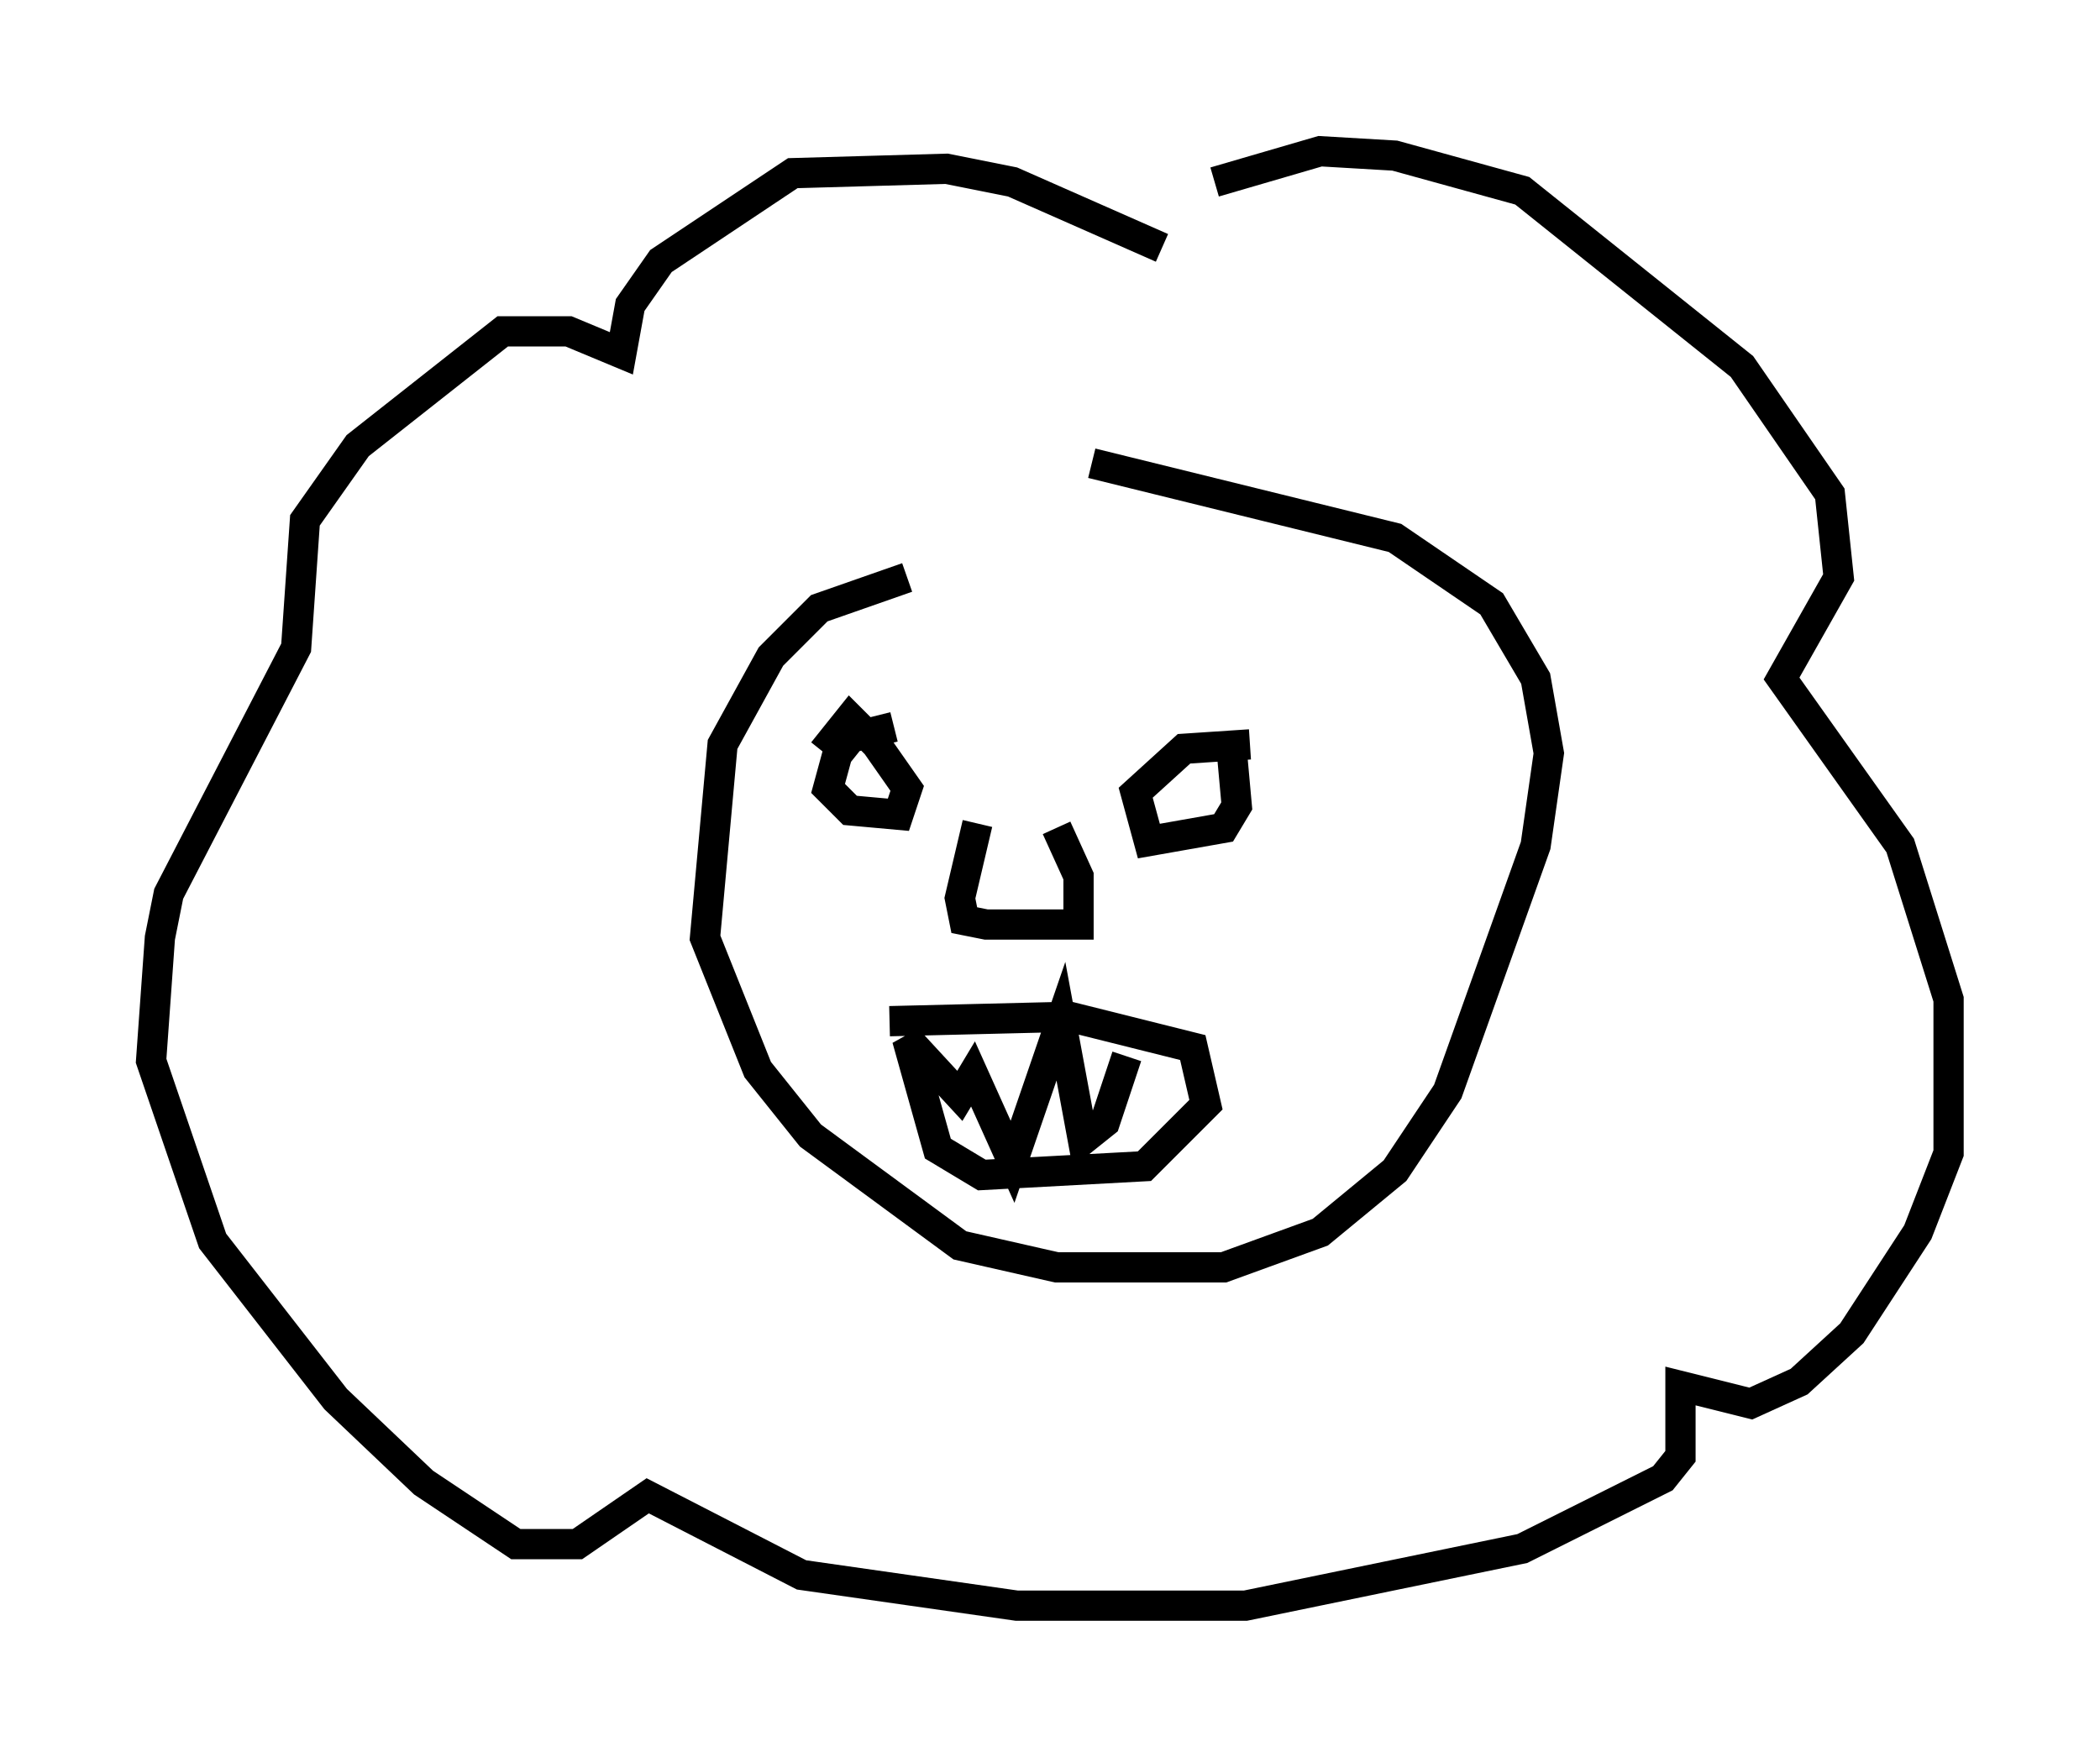 <?xml version="1.0" encoding="utf-8" ?>
<svg baseProfile="full" height="58.078" version="1.1" width="69.408" xmlns="http://www.w3.org/2000/svg" xmlns:ev="http://www.w3.org/2001/xml-events" xmlns:xlink="http://www.w3.org/1999/xlink"><defs /><rect fill="white" height="58.078" width="69.408" x="0" y="0" /><path d="M36.665, 19.089 m-6.682, 0.0 l-2.905, 1.017 -1.598, 1.598 l-1.598, 2.905 -0.581, 6.391 l1.743, 4.358 1.743, 2.179 l4.939, 3.631 3.196, 0.726 l5.52, 0.0 3.196, -1.162 l2.469, -2.034 1.743, -2.615 l2.905, -8.134 0.436, -3.05 l-0.436, -2.469 -1.453, -2.469 l-3.196, -2.179 -10.022, -2.469 m-6.536, 8.715 l-1.743, 0.436 -0.436, 1.598 l0.726, 0.726 1.598, 0.145 l0.291, -0.872 -1.017, -1.453 l-0.872, -0.872 -0.581, 0.726 l0.726, 0.581 m13.073, -0.436 l-2.179, 0.145 -1.598, 1.453 l0.436, 1.598 2.469, -0.436 l0.436, -0.726 -0.145, -1.598 m-8.425, 2.179 l-0.581, 2.469 0.145, 0.726 l0.726, 0.145 3.05, 0.0 l0.0, -1.598 -0.726, -1.598 m-5.52, 6.391 l5.955, -0.145 4.067, 1.017 l0.436, 1.888 -2.034, 2.034 l-5.374, 0.291 -1.453, -0.872 l-1.017, -3.631 1.743, 1.888 l0.436, -0.726 1.307, 2.905 l1.598, -4.648 0.726, 3.922 l0.726, -0.581 0.726, -2.179 m1.162, -26.726 l-4.939, -2.179 -2.179, -0.436 l-5.084, 0.145 -4.358, 2.905 l-1.017, 1.453 -0.291, 1.598 l-1.743, -0.726 -2.179, 0.0 l-4.793, 3.777 -1.743, 2.469 l-0.291, 4.212 -4.212, 8.134 l-0.291, 1.453 -0.291, 4.067 l2.034, 5.955 4.067, 5.229 l2.905, 2.76 3.05, 2.034 l2.034, 0.0 2.324, -1.598 l5.084, 2.615 7.117, 1.017 l7.553, 0.0 9.151, -1.888 l4.648, -2.324 0.581, -0.726 l0.0, -2.324 2.324, 0.581 l1.598, -0.726 1.743, -1.598 l2.179, -3.341 1.017, -2.615 l0.0, -5.084 -1.598, -5.084 l-3.922, -5.52 1.888, -3.341 l-0.291, -2.76 -2.905, -4.212 l-7.263, -5.81 -4.212, -1.162 l-2.469, -0.145 -3.486, 1.017 " fill="none" stroke="black" stroke-width="1" /></svg>